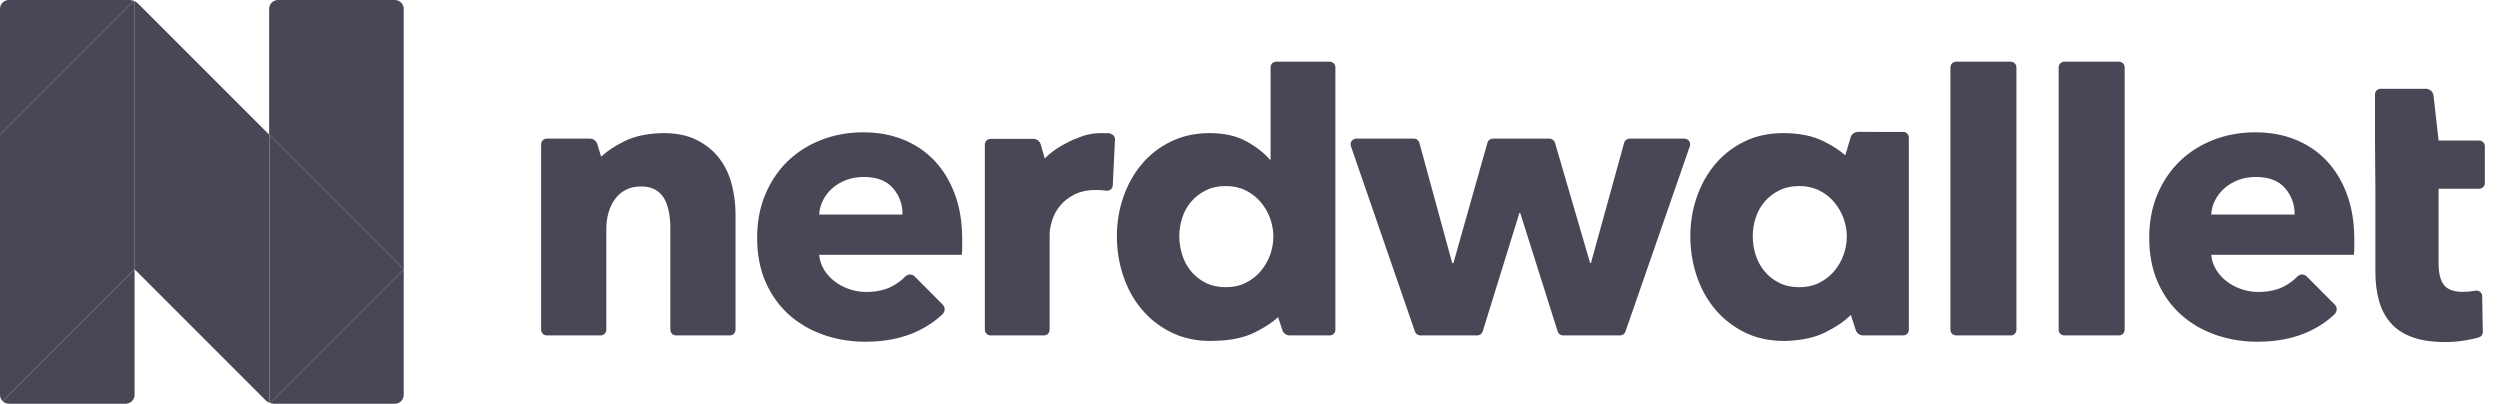 <svg width="161" height="26" viewBox="0 0 161 26" fill="none" xmlns="http://www.w3.org/2000/svg">
<path d="M159.659 9.05H157.046L156.719 6.161C156.705 6.039 156.647 5.926 156.556 5.844C156.464 5.763 156.346 5.717 156.223 5.717L153.314 5.717C153.266 5.717 153.219 5.726 153.174 5.744C153.13 5.763 153.09 5.79 153.056 5.823C153.022 5.857 152.995 5.898 152.977 5.942C152.959 5.986 152.949 6.034 152.949 6.082V9.05L152.975 12.155V17.513C152.975 18.193 153.051 18.81 153.204 19.362C153.357 19.915 153.607 20.391 153.955 20.791C154.302 21.191 154.765 21.497 155.341 21.709C155.917 21.922 156.63 22.028 157.479 22.028C157.92 22.028 158.361 21.99 158.802 21.914C159.117 21.859 159.393 21.798 159.631 21.731C159.707 21.708 159.775 21.661 159.822 21.597C159.869 21.532 159.894 21.454 159.892 21.374L159.854 19.071C159.85 18.842 159.639 18.678 159.414 18.721C159.154 18.77 158.889 18.795 158.624 18.796C158.03 18.796 157.619 18.648 157.39 18.349C157.161 18.051 157.046 17.605 157.046 17.009V12.155H159.659C159.756 12.155 159.848 12.116 159.917 12.048C159.985 11.98 160.024 11.887 160.024 11.79V9.415C160.024 9.318 159.985 9.226 159.917 9.157C159.848 9.089 159.756 9.05 159.659 9.05H159.659ZM46.337 10.213C45.972 9.73 45.493 9.335 44.899 9.03C44.322 8.733 43.625 8.582 42.809 8.573L42.811 8.572C42.798 8.572 42.786 8.573 42.773 8.573C42.761 8.573 42.749 8.572 42.736 8.572C42.691 8.572 42.647 8.575 42.602 8.576C41.66 8.599 40.855 8.774 40.189 9.106C39.581 9.409 39.09 9.738 38.713 10.09L38.467 9.282C38.436 9.18 38.373 9.09 38.287 9.026C38.201 8.963 38.097 8.928 37.989 8.928H35.213C35.165 8.928 35.117 8.937 35.073 8.956C35.029 8.974 34.988 9.001 34.955 9.035C34.921 9.069 34.894 9.109 34.875 9.153C34.857 9.198 34.848 9.245 34.848 9.293V21.236C34.848 21.284 34.857 21.331 34.875 21.375C34.894 21.42 34.921 21.46 34.955 21.494C34.988 21.528 35.029 21.555 35.073 21.573C35.117 21.591 35.165 21.601 35.213 21.601H38.682C38.73 21.601 38.777 21.591 38.821 21.573C38.866 21.555 38.906 21.528 38.94 21.494C38.974 21.46 39.001 21.42 39.019 21.375C39.037 21.331 39.047 21.284 39.047 21.236V14.73C39.047 14.374 39.093 14.03 39.187 13.699C39.279 13.368 39.42 13.076 39.607 12.821C39.789 12.57 40.029 12.365 40.306 12.223C40.586 12.079 40.913 12.007 41.286 12.007C41.659 12.007 41.968 12.079 42.215 12.223C42.455 12.363 42.653 12.565 42.788 12.809C42.923 13.055 43.02 13.339 43.08 13.661C43.139 13.984 43.169 14.323 43.169 14.679V21.236C43.169 21.284 43.178 21.331 43.197 21.375C43.215 21.42 43.242 21.46 43.276 21.494C43.31 21.528 43.35 21.555 43.394 21.573C43.438 21.591 43.486 21.601 43.534 21.601H47.003C47.051 21.601 47.098 21.591 47.143 21.573C47.187 21.555 47.227 21.528 47.261 21.494C47.295 21.46 47.322 21.42 47.34 21.375C47.358 21.331 47.368 21.284 47.368 21.236V13.763C47.368 13.136 47.287 12.508 47.126 11.88C46.965 11.252 46.702 10.697 46.337 10.213V10.213ZM77.652 18.216C77.278 18.03 76.965 17.784 76.711 17.478C76.456 17.173 76.265 16.821 76.138 16.422C76.012 16.031 75.948 15.624 75.947 15.213C75.947 14.806 76.011 14.408 76.138 14.017C76.265 13.627 76.456 13.284 76.711 12.987C76.965 12.69 77.278 12.448 77.652 12.262C78.025 12.075 78.458 11.982 78.95 11.982C79.425 11.982 79.849 12.075 80.222 12.262C80.595 12.448 80.913 12.694 81.177 12.999C81.439 13.305 81.643 13.653 81.788 14.043C81.931 14.433 82.004 14.832 82.004 15.239C82.004 15.646 81.931 16.045 81.788 16.435C81.643 16.825 81.439 17.173 81.177 17.478C80.913 17.784 80.595 18.03 80.222 18.216C79.849 18.403 79.425 18.496 78.95 18.496C78.458 18.496 78.025 18.403 77.652 18.216ZM85.634 3.973H82.19C82.094 3.973 82.001 4.011 81.932 4.079C81.864 4.148 81.826 4.241 81.826 4.337V10.277H81.775C81.418 9.853 80.918 9.463 80.273 9.106C79.629 8.75 78.84 8.572 77.907 8.572C76.991 8.572 76.164 8.75 75.425 9.106C74.688 9.463 74.06 9.946 73.543 10.557C73.025 11.167 72.626 11.876 72.347 12.681C72.067 13.487 71.927 14.332 71.927 15.213C71.927 16.096 72.062 16.944 72.334 17.758C72.605 18.572 72.999 19.289 73.517 19.908C74.034 20.528 74.666 21.024 75.413 21.397C76.159 21.77 77.007 21.957 77.957 21.957C78.072 21.957 78.186 21.953 78.299 21.947C79.29 21.925 80.136 21.743 80.835 21.395C81.437 21.094 81.927 20.771 82.311 20.425L82.581 21.255C82.614 21.356 82.677 21.443 82.762 21.505C82.848 21.567 82.951 21.601 83.056 21.601H85.634C85.731 21.601 85.824 21.562 85.892 21.494C85.96 21.425 85.999 21.333 85.999 21.236V4.337C85.999 4.289 85.99 4.242 85.971 4.198C85.953 4.153 85.926 4.113 85.892 4.079C85.858 4.046 85.818 4.019 85.774 4C85.729 3.982 85.682 3.973 85.634 3.973ZM108.483 8.928H104.947C104.783 8.928 104.639 9.038 104.595 9.196L102.455 16.944H102.405L100.14 9.19C100.118 9.115 100.072 9.048 100.009 9.001C99.946 8.954 99.869 8.928 99.79 8.928H96.141C96.061 8.928 95.984 8.954 95.921 9.002C95.857 9.05 95.811 9.117 95.79 9.194L93.6 16.944H93.523L91.408 9.197C91.387 9.12 91.341 9.051 91.278 9.003C91.214 8.954 91.136 8.928 91.056 8.928H87.343C87.285 8.928 87.228 8.942 87.176 8.969C87.124 8.995 87.08 9.034 87.046 9.081C87.012 9.129 86.99 9.183 86.982 9.241C86.974 9.298 86.979 9.357 86.998 9.412L91.123 21.355C91.148 21.427 91.194 21.489 91.256 21.533C91.318 21.577 91.392 21.601 91.468 21.601H95.138C95.216 21.601 95.291 21.576 95.354 21.529C95.417 21.483 95.463 21.418 95.486 21.344L97.85 13.712H97.901L100.314 21.346C100.337 21.42 100.383 21.484 100.446 21.53C100.508 21.576 100.584 21.601 100.662 21.601H104.334C104.489 21.601 104.627 21.502 104.678 21.355L108.827 9.412C108.846 9.358 108.852 9.299 108.843 9.241C108.835 9.184 108.813 9.129 108.78 9.081C108.746 9.034 108.701 8.995 108.65 8.969C108.598 8.942 108.541 8.928 108.483 8.928ZM129.492 3.973H125.972C125.924 3.973 125.877 3.982 125.832 4C125.788 4.019 125.748 4.046 125.714 4.079C125.68 4.113 125.653 4.153 125.635 4.198C125.617 4.242 125.607 4.289 125.607 4.337V21.236C125.607 21.333 125.646 21.425 125.714 21.494C125.782 21.562 125.875 21.601 125.972 21.601H129.492C129.589 21.601 129.682 21.562 129.75 21.494C129.819 21.425 129.857 21.333 129.857 21.236V4.337C129.857 4.289 129.848 4.242 129.829 4.198C129.811 4.153 129.784 4.113 129.75 4.079C129.716 4.046 129.676 4.019 129.632 4C129.588 3.982 129.54 3.973 129.492 3.973ZM136.463 3.973H132.943C132.846 3.973 132.753 4.011 132.685 4.079C132.616 4.148 132.578 4.241 132.578 4.337V21.236C132.578 21.333 132.616 21.425 132.685 21.494C132.753 21.562 132.846 21.601 132.943 21.601H136.463C136.511 21.601 136.558 21.591 136.602 21.573C136.647 21.555 136.687 21.528 136.721 21.494C136.755 21.46 136.782 21.42 136.8 21.375C136.818 21.331 136.828 21.284 136.828 21.236V4.337C136.828 4.289 136.818 4.242 136.8 4.198C136.781 4.153 136.755 4.113 136.721 4.079C136.687 4.046 136.647 4.019 136.602 4C136.558 3.982 136.511 3.973 136.463 3.973ZM113.641 17.478C113.386 17.173 113.195 16.821 113.068 16.422C112.942 16.031 112.878 15.624 112.877 15.213C112.877 14.806 112.941 14.408 113.068 14.017C113.195 13.627 113.386 13.284 113.641 12.987C113.895 12.69 114.209 12.448 114.582 12.262C114.955 12.075 115.388 11.982 115.88 11.982C116.355 11.982 116.779 12.075 117.152 12.262C117.525 12.448 117.843 12.694 118.107 12.999C118.369 13.305 118.573 13.653 118.717 14.043C118.862 14.433 118.934 14.832 118.934 15.239C118.934 15.646 118.862 16.045 118.717 16.435C118.573 16.825 118.369 17.173 118.107 17.478C117.843 17.784 117.525 18.03 117.152 18.216C116.779 18.403 116.355 18.496 115.88 18.496C115.388 18.496 114.955 18.403 114.582 18.216C114.209 18.03 113.895 17.784 113.641 17.478ZM122.564 8.495L119.656 8.494C119.548 8.494 119.443 8.529 119.357 8.594C119.271 8.658 119.207 8.749 119.177 8.852L118.837 10.001C118.475 9.682 118.016 9.384 117.46 9.106C116.746 8.75 115.871 8.572 114.838 8.572H114.837C113.921 8.572 113.094 8.75 112.355 9.106C111.618 9.463 110.99 9.946 110.472 10.557C109.955 11.167 109.557 11.876 109.277 12.681C108.996 13.487 108.857 14.332 108.857 15.213C108.857 16.096 108.992 16.944 109.264 17.758C109.535 18.572 109.929 19.289 110.447 19.908C110.965 20.528 111.596 21.024 112.343 21.397C113.089 21.77 113.937 21.957 114.888 21.957C115.106 21.957 115.322 21.945 115.535 21.922C116.312 21.857 116.99 21.682 117.567 21.395C118.251 21.053 118.792 20.682 119.195 20.282L119.511 21.255C119.543 21.355 119.607 21.443 119.692 21.505C119.778 21.567 119.88 21.6 119.986 21.6L122.564 21.601C122.612 21.601 122.659 21.591 122.704 21.573C122.748 21.555 122.788 21.528 122.822 21.494C122.856 21.46 122.883 21.42 122.901 21.375C122.919 21.331 122.929 21.284 122.929 21.236V8.86C122.929 8.763 122.89 8.67 122.822 8.602C122.754 8.533 122.661 8.495 122.564 8.495ZM71.48 8.608L71.449 8.602L71.496 8.572C71.391 8.572 71.288 8.575 71.186 8.579C71.102 8.574 71.017 8.572 70.931 8.572C70.381 8.572 69.879 8.676 69.422 8.879C69.235 8.942 69.051 9.018 68.874 9.106C68.201 9.442 67.671 9.808 67.282 10.204L67.026 9.306C66.996 9.202 66.933 9.11 66.847 9.044C66.76 8.979 66.654 8.943 66.546 8.943L63.788 8.943C63.692 8.943 63.599 8.982 63.531 9.05C63.462 9.118 63.424 9.211 63.424 9.308V21.236C63.424 21.333 63.462 21.425 63.531 21.494C63.599 21.562 63.692 21.601 63.789 21.601H67.232C67.329 21.601 67.422 21.562 67.49 21.494C67.559 21.425 67.597 21.333 67.597 21.236V15.104C67.597 14.85 67.648 14.554 67.75 14.216C67.852 13.878 68.017 13.565 68.246 13.277C68.475 12.989 68.781 12.744 69.162 12.541C69.544 12.338 70.014 12.236 70.574 12.236C70.744 12.236 70.918 12.245 71.096 12.262L71.264 12.283C71.312 12.287 71.36 12.282 71.406 12.268C71.451 12.255 71.494 12.232 71.531 12.201C71.568 12.171 71.599 12.133 71.621 12.091C71.644 12.049 71.658 12.003 71.663 11.955L71.802 9.01C71.813 8.914 71.785 8.817 71.724 8.742C71.664 8.666 71.576 8.618 71.48 8.608ZM52.754 13.814C52.771 13.492 52.856 13.182 53.009 12.885C53.161 12.589 53.368 12.326 53.62 12.109C53.875 11.889 54.171 11.714 54.51 11.587C54.85 11.46 55.223 11.396 55.63 11.396C56.461 11.396 57.085 11.634 57.5 12.109C57.916 12.584 58.124 13.152 58.124 13.814H52.754ZM60.185 10.353C59.625 9.76 58.955 9.306 58.175 8.992C57.394 8.678 56.537 8.521 55.605 8.521C54.638 8.521 53.738 8.682 52.907 9.004C52.076 9.327 51.355 9.781 50.744 10.366C50.133 10.951 49.65 11.664 49.294 12.503C48.937 13.343 48.759 14.281 48.759 15.315C48.759 16.384 48.941 17.334 49.306 18.165C49.671 18.997 50.172 19.696 50.808 20.265C51.444 20.833 52.186 21.266 53.034 21.562C53.883 21.859 54.782 22.008 55.732 22.008C57.021 22.008 58.153 21.774 59.129 21.308C59.725 21.022 60.251 20.663 60.704 20.228C60.745 20.189 60.778 20.142 60.801 20.089C60.823 20.037 60.835 19.981 60.836 19.924C60.836 19.867 60.826 19.811 60.804 19.758C60.783 19.705 60.751 19.658 60.711 19.617L58.908 17.806C58.743 17.64 58.471 17.633 58.308 17.801C58.069 18.048 57.787 18.258 57.462 18.432C57.004 18.679 56.444 18.801 55.783 18.801C55.409 18.801 55.049 18.742 54.701 18.623C54.354 18.505 54.04 18.34 53.76 18.127C53.48 17.915 53.251 17.665 53.073 17.376C52.895 17.088 52.788 16.766 52.754 16.41H61.941C61.958 16.249 61.967 16.087 61.966 15.926V15.417C61.966 14.332 61.809 13.365 61.496 12.516C61.181 11.668 60.745 10.947 60.185 10.353V10.353ZM142.404 13.814C142.421 13.492 142.506 13.182 142.658 12.885C142.81 12.589 143.018 12.326 143.269 12.109C143.524 11.889 143.82 11.714 144.16 11.587C144.499 11.46 144.873 11.396 145.28 11.396C146.111 11.396 146.734 11.634 147.15 12.109C147.565 12.584 147.774 13.152 147.774 13.814H142.404ZM149.835 10.353C149.275 9.76 148.604 9.306 147.824 8.992C147.044 8.678 146.187 8.521 145.254 8.521C144.287 8.521 143.388 8.682 142.557 9.004C141.725 9.327 141.004 9.781 140.394 10.366C139.783 10.951 139.299 11.664 138.943 12.503C138.587 13.343 138.409 14.281 138.409 15.315C138.409 16.384 138.591 17.334 138.956 18.165C139.321 18.997 139.822 19.696 140.457 20.265C141.093 20.833 141.835 21.266 142.684 21.562C143.532 21.859 144.431 22.008 145.381 22.008C146.671 22.008 147.803 21.774 148.778 21.308C149.375 21.022 149.9 20.663 150.354 20.228C150.395 20.189 150.428 20.142 150.45 20.089C150.473 20.037 150.485 19.981 150.485 19.924C150.486 19.867 150.475 19.811 150.454 19.758C150.432 19.706 150.4 19.658 150.36 19.617L148.558 17.806C148.393 17.64 148.12 17.633 147.958 17.801C147.718 18.048 147.437 18.258 147.112 18.432C146.654 18.679 146.094 18.801 145.432 18.801C145.059 18.801 144.698 18.742 144.351 18.623C144.003 18.505 143.689 18.34 143.409 18.127C143.13 17.915 142.9 17.665 142.722 17.376C142.544 17.088 142.438 16.766 142.404 16.41H151.591C151.608 16.249 151.616 16.087 151.616 15.926V15.417C151.616 14.332 151.459 13.365 151.145 12.516C150.831 11.668 150.395 10.947 149.835 10.353" fill="#4A4656"></path>
<path d="M8.615 0.052C8.526 0.018 8.431 0 8.335 0H0.571C0.419 0 0.274 0.06 0.167 0.167C0.06 0.274 0 0.419 0 0.571L0 8.667L8.615 0.052ZM0.167 25.833C0.22 25.886 0.283 25.928 0.352 25.957C0.421 25.985 0.496 26 0.571 26H8.096C8.247 26 8.392 25.94 8.499 25.833C8.606 25.726 8.667 25.581 8.667 25.43V17.334L0.167 25.833Z" fill="#4A4656"></path>
<path d="M17.34 8.668V25.928C17.357 25.936 17.374 25.943 17.392 25.95L26.006 17.335L17.34 8.668Z" fill="#4A4656"></path>
<path d="M8.667 17.334V0.074C8.65 0.066 8.633 0.058 8.615 0.052L0 8.667V25.43C0 25.587 0.064 25.73 0.167 25.833L8.667 17.334ZM26 17.334V0.571C26 0.496 25.985 0.421 25.956 0.352C25.928 0.283 25.886 0.22 25.833 0.167C25.78 0.114 25.717 0.072 25.648 0.043C25.578 0.015 25.504 1.90539e-05 25.429 0H17.904C17.753 -1.22247e-07 17.608 0.06 17.501 0.167C17.394 0.274 17.334 0.419 17.333 0.57V8.667L26 17.334ZM26 17.334L17.385 25.949C17.474 25.982 17.568 26 17.665 26H25.429C25.581 26 25.726 25.94 25.833 25.833C25.94 25.726 26 25.581 26 25.43L26 17.334Z" fill="#4A4656"></path>
<path d="M8.661 17.334H8.66H8.661ZM17.327 8.667V8.667V8.667Z" fill="#4A4656"></path>
<path d="M8.895 0.234C8.827 0.167 8.747 0.112 8.66 0.073V17.333L17.092 25.765C17.161 25.833 17.241 25.887 17.327 25.927V8.666L8.895 0.234Z" fill="#4A4656"></path>
</svg>
